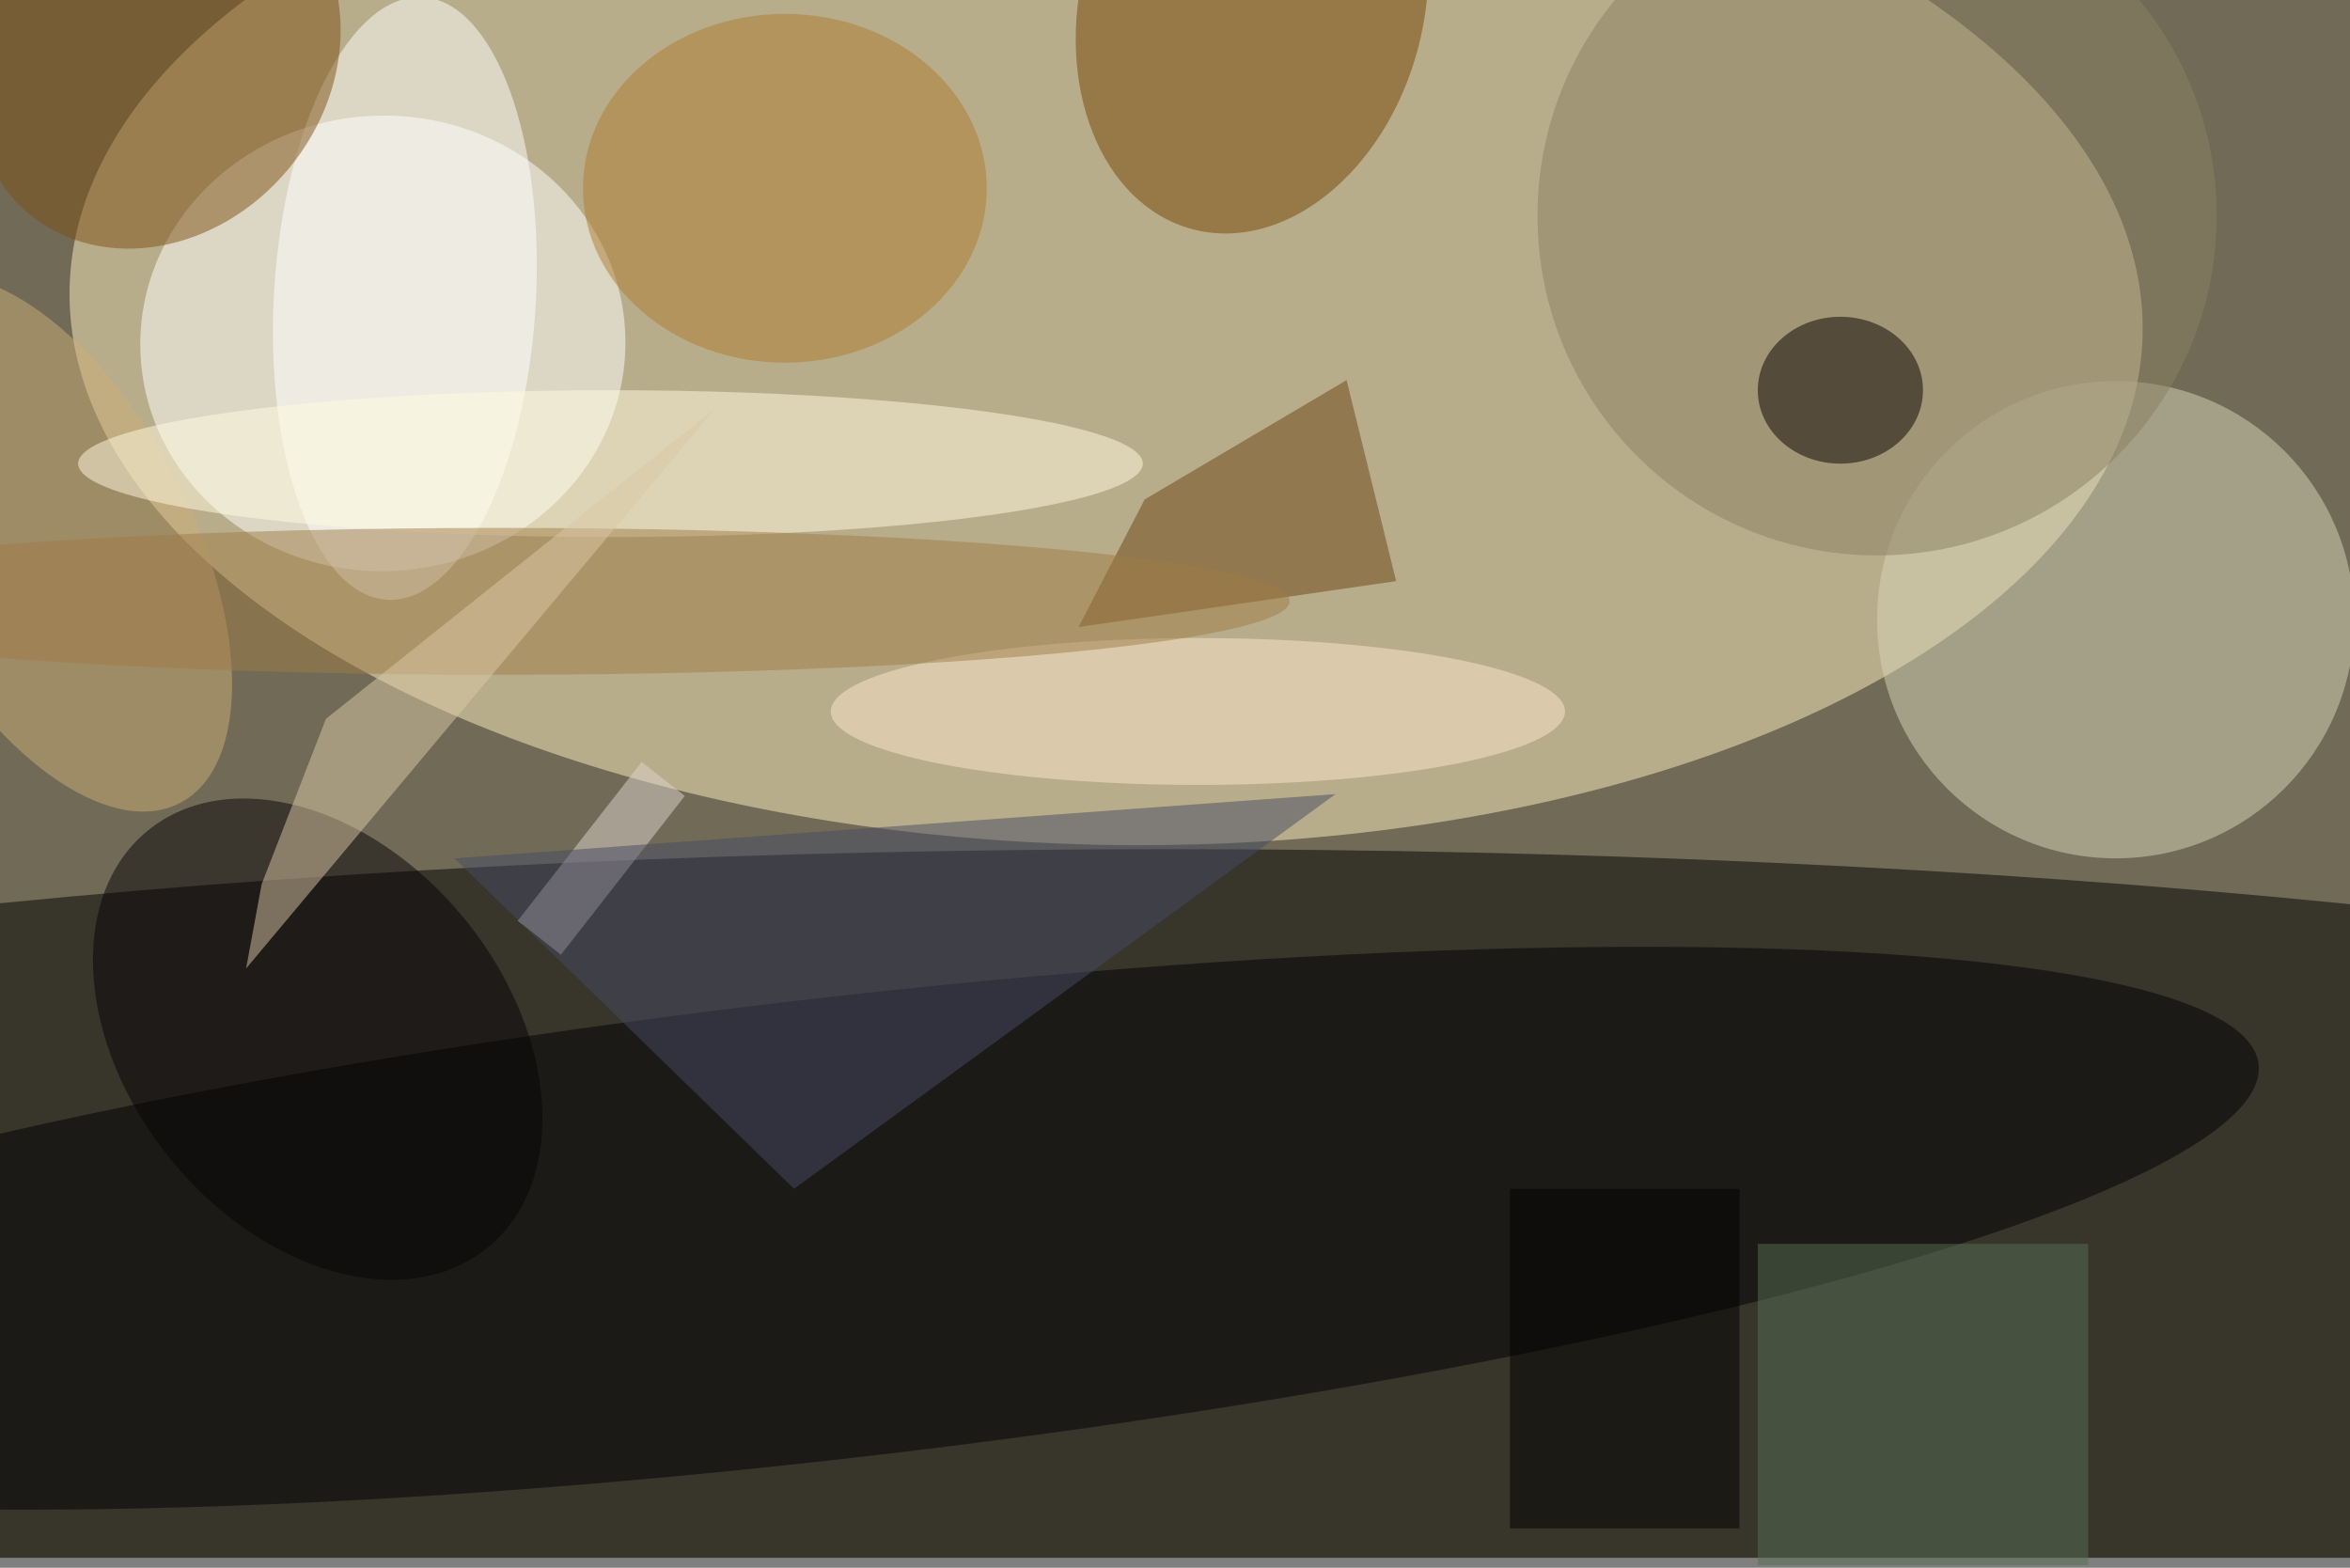 <svg xmlns="http://www.w3.org/2000/svg" viewBox="0 0 700 467"><filter id="b"><feGaussianBlur stdDeviation="12" /></filter><path fill="#716a56" d="M0 0h700v464H0z"/><g filter="url(#b)" transform="translate(1.4 1.4) scale(2.734)" fill-opacity=".5"><ellipse fill="#fff0c0" rx="1" ry="1" transform="matrix(-112.928 -2.563 1.319 -58.113 120 33.4)"/><ellipse cx="127" cy="136" rx="255" ry="44"/><ellipse fill="#fff" rx="1" ry="1" transform="matrix(-26.413 .922 -.866 -24.801 41.2 36.9)"/><ellipse fill="#d6d7b9" cx="230" cy="67" rx="26" ry="26"/><ellipse fill="#000105" rx="1" ry="1" transform="matrix(-155.267 17.863 -2.867 -24.922 90.3 133.3)"/><ellipse fill="#764504" rx="1" ry="1" transform="matrix(18.07 4.808 -6.507 24.454 135.9 0)"/><ellipse fill="#fff" rx="1" ry="1" transform="matrix(14.242 .844 -1.945 32.824 43.6 32)"/><ellipse fill="#8b8162" cx="204" cy="23" rx="37" ry="37"/><ellipse fill="#7e5114" rx="1" ry="1" transform="rotate(-50.3 14.7 -14.7) scale(21.836 18.597)"/><path fill="#6a4512" d="M124.2 53.9l22-13 5.4 21.9-34.6 5z"/><ellipse fill="#070206" rx="1" ry="1" transform="matrix(16.043 -13.059 18.501 22.729 34.1 112.7)"/><ellipse fill="#af7c31" cx="85" cy="20" rx="22" ry="19"/><ellipse fill="#cdaf79" rx="1" ry="1" transform="matrix(-14.71 -28.259 14.097 -7.338 4.4 58.7)"/><ellipse fill="#fde9cc" cx="130" cy="77" rx="40" ry="8"/><ellipse fill="#fffce1" cx="66" cy="50" rx="58" ry="8"/><ellipse fill="#080100" cx="200" cy="42" rx="9" ry="8"/><path d="M164 129h25v37h-25z"/><path fill="#dfd4cf" d="M74.1 86.2l-13.5 17.3-4.7-3.7 13.5-17.3z"/><path fill="#576e55" d="M191 135h36v35h-36z"/><ellipse fill="#a17d48" cx="54" cy="65" rx="86" ry="8"/><path fill="#dbc8a7" d="M77.4 44L35 77.8l-7 18-1.7 9.2z"/><path fill="#464a64" d="M49 93l96-7-59 43z"/></g></svg>